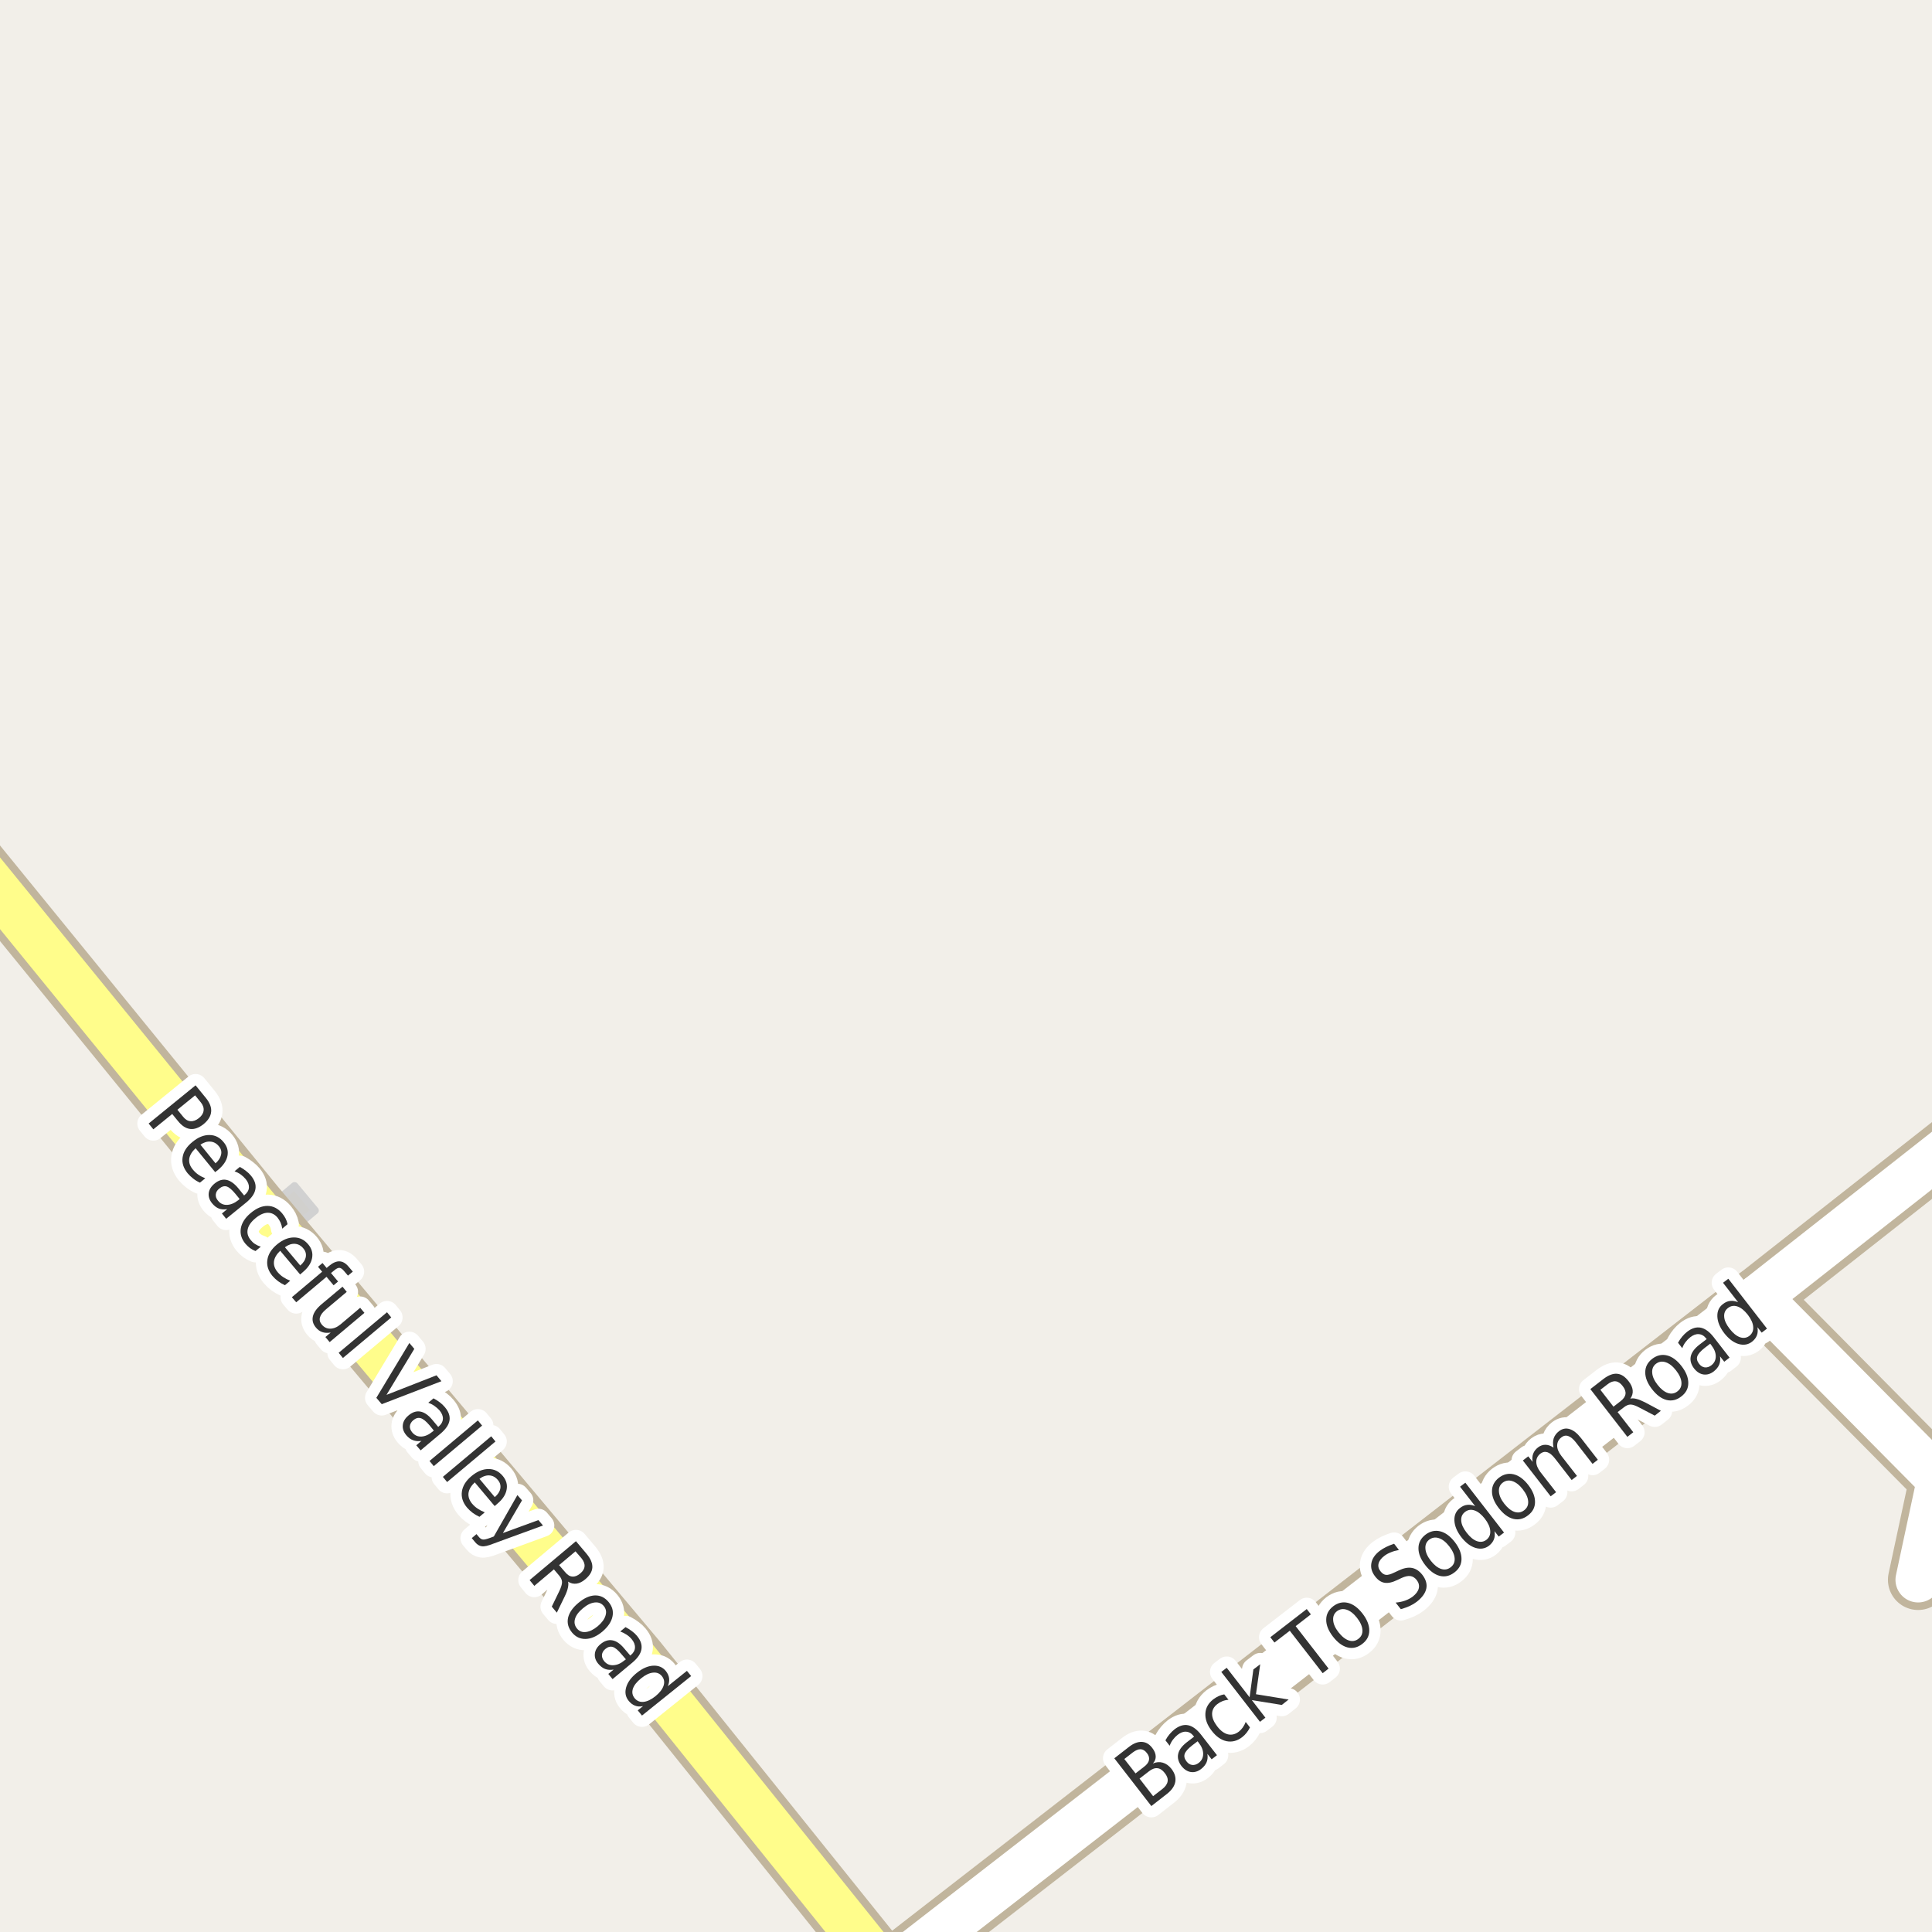 <?xml version="1.0" encoding="UTF-8"?>
<svg xmlns="http://www.w3.org/2000/svg" xmlns:xlink="http://www.w3.org/1999/xlink" width="256pt" height="256pt" viewBox="0 0 256 256" version="1.1">
<g id="surface2">
<rect x="0" y="0" width="256" height="256" style="fill:rgb(94.902%,93.725%,91.373%);fill-opacity:1;stroke:none;"/>
<path style=" stroke:none;fill-rule:evenodd;fill:rgb(81.961%,81.569%,80.392%);fill-opacity:1;" d="M 35.773 159.863 L 38.488 163.125 L 41.746 160.398 L 39.027 157.133 Z M 35.773 159.863 "/>
<path style="fill:none;stroke-width:1;stroke-linecap:round;stroke-linejoin:round;stroke:rgb(81.961%,81.961%,81.961%);stroke-opacity:1;stroke-miterlimit:10;" d="M 35.773 159.863 L 38.488 163.125 L 41.746 160.398 L 39.027 157.133 L 35.773 159.863 "/>
<path style=" stroke:none;fill-rule:evenodd;fill:rgb(60%,70.196%,80%);fill-opacity:1;" d="M -4 -4 L 259 -4 L 259 259 L 259 -4 Z M -4 -4 "/>
<path style="fill:none;stroke-width:1;stroke-linecap:round;stroke-linejoin:round;stroke:rgb(70.196%,77.647%,83.137%);stroke-opacity:1;stroke-miterlimit:10;" d="M -4 -4 L 259 -4 L 259 259 L 259 -4 L -4 -4 "/>
<path style="fill:none;stroke-width:8;stroke-linecap:round;stroke-linejoin:round;stroke:rgb(75.686%,70.98%,61.569%);stroke-opacity:1;stroke-miterlimit:10;" d="M 233.004 171.855 L 257.004 196.074 L 254.16 209.332 "/>
<path style="fill:none;stroke-width:8;stroke-linecap:round;stroke-linejoin:round;stroke:rgb(75.686%,70.98%,61.569%);stroke-opacity:1;stroke-miterlimit:10;" d="M 117.559 261.398 L 233.004 171.855 L 264 147.48 "/>
<path style="fill:none;stroke-width:8;stroke-linecap:round;stroke-linejoin:round;stroke:rgb(75.686%,70.98%,61.569%);stroke-opacity:1;stroke-miterlimit:10;" d="M 119.68 264 L 117.559 261.398 L 84.355 220.047 L 33.707 159.746 L -9 107.312 "/>
<path style="fill:none;stroke-width:6;stroke-linecap:round;stroke-linejoin:round;stroke:rgb(100%,100%,100%);stroke-opacity:1;stroke-miterlimit:10;" d="M 233.004 171.855 L 257.004 196.074 L 254.16 209.332 "/>
<path style="fill:none;stroke-width:6;stroke-linecap:round;stroke-linejoin:round;stroke:rgb(100%,100%,100%);stroke-opacity:1;stroke-miterlimit:10;" d="M 117.559 261.398 L 233.004 171.855 L 264 147.48 "/>
<path style="fill:none;stroke-width:6;stroke-linecap:round;stroke-linejoin:round;stroke:rgb(100%,99.216%,54.51%);stroke-opacity:1;stroke-miterlimit:10;" d="M 119.68 264 L 117.559 261.398 L 84.355 220.047 L 33.707 159.746 L -9 107.312 "/>
<path style="fill:none;stroke-width:3;stroke-linecap:round;stroke-linejoin:round;stroke:rgb(100%,100%,100%);stroke-opacity:1;stroke-miterlimit:10;" d="M 25.852 145.141 L 23.508 147.047 L 24.273 147.984 C 24.562 148.348 24.887 148.539 25.242 148.562 C 25.605 148.594 25.977 148.457 26.352 148.156 C 26.727 147.855 26.934 147.527 26.977 147.172 C 27.027 146.809 26.906 146.445 26.617 146.078 Z M 25.914 143.812 L 27.305 145.516 C 27.812 146.152 28.039 146.758 27.977 147.328 C 27.922 147.902 27.594 148.438 26.992 148.938 C 26.375 149.438 25.781 149.656 25.211 149.594 C 24.637 149.531 24.094 149.18 23.586 148.547 L 22.82 147.609 L 20.32 149.641 L 19.695 148.875 Z M 28.887 155.02 L 28.512 155.316 L 25.918 152.145 C 25.426 152.605 25.145 153.07 25.074 153.551 C 25.012 154.039 25.168 154.508 25.543 154.957 C 25.762 155.227 26.004 155.457 26.277 155.645 C 26.547 155.832 26.855 155.992 27.199 156.129 L 26.496 156.707 C 26.16 156.559 25.859 156.379 25.59 156.16 C 25.316 155.949 25.074 155.715 24.855 155.457 C 24.301 154.777 24.082 154.07 24.199 153.332 C 24.312 152.594 24.746 151.922 25.496 151.316 C 26.246 150.691 26.996 150.387 27.746 150.395 C 28.496 150.395 29.125 150.715 29.637 151.348 C 30.105 151.91 30.27 152.52 30.137 153.176 C 30 153.832 29.582 154.445 28.887 155.02 Z M 28.559 154.145 C 28.965 153.789 29.207 153.41 29.293 153.004 C 29.387 152.598 29.293 152.23 29.012 151.895 C 28.699 151.512 28.324 151.301 27.887 151.27 C 27.457 151.23 27.016 151.363 26.559 151.676 Z M 31.188 158.184 C 30.727 157.629 30.344 157.309 30.031 157.215 C 29.719 157.121 29.391 157.215 29.047 157.496 C 28.773 157.715 28.625 157.969 28.594 158.262 C 28.562 158.551 28.66 158.832 28.891 159.105 C 29.203 159.488 29.602 159.672 30.094 159.652 C 30.582 159.629 31.078 159.422 31.578 159.027 L 31.75 158.871 Z M 32.641 159.324 L 29.969 161.496 L 29.406 160.793 L 30.109 160.215 C 29.691 160.285 29.32 160.262 29 160.137 C 28.676 160.012 28.375 159.777 28.094 159.434 C 27.75 159.004 27.602 158.559 27.656 158.09 C 27.719 157.621 27.977 157.199 28.438 156.824 C 28.957 156.398 29.477 156.238 30 156.34 C 30.52 156.445 31.039 156.809 31.562 157.434 L 32.344 158.402 L 32.422 158.34 C 32.773 158.047 32.961 157.719 32.984 157.355 C 33.004 156.992 32.863 156.621 32.562 156.246 C 32.363 156.008 32.141 155.801 31.891 155.621 C 31.641 155.445 31.367 155.305 31.078 155.199 L 31.781 154.621 C 32.094 154.789 32.367 154.973 32.609 155.168 C 32.859 155.355 33.07 155.559 33.25 155.777 C 33.75 156.383 33.945 156.977 33.844 157.559 C 33.75 158.152 33.348 158.738 32.641 159.324 Z M 38.102 162.211 L 37.398 162.805 C 37.355 162.5 37.281 162.234 37.18 162.008 C 37.074 161.77 36.938 161.547 36.773 161.336 C 36.398 160.891 35.949 160.676 35.43 160.695 C 34.918 160.719 34.383 160.969 33.82 161.445 C 33.258 161.914 32.922 162.398 32.82 162.898 C 32.715 163.398 32.852 163.871 33.227 164.32 C 33.391 164.527 33.578 164.699 33.789 164.836 C 34.008 164.98 34.262 165.102 34.555 165.195 L 33.852 165.773 C 33.59 165.668 33.344 165.531 33.117 165.367 C 32.898 165.199 32.695 165.008 32.508 164.789 C 31.984 164.152 31.789 163.469 31.914 162.742 C 32.047 162.016 32.484 161.344 33.227 160.727 C 33.977 160.094 34.719 159.781 35.461 159.789 C 36.199 159.801 36.84 160.129 37.383 160.773 C 37.559 160.984 37.711 161.207 37.836 161.445 C 37.961 161.688 38.047 161.941 38.102 162.211 Z M 40.129 168.562 L 39.77 168.875 L 37.129 165.734 C 36.637 166.203 36.363 166.676 36.301 167.156 C 36.246 167.645 36.41 168.113 36.785 168.562 C 37.004 168.82 37.246 169.039 37.52 169.219 C 37.801 169.406 38.113 169.566 38.457 169.703 L 37.754 170.297 C 37.43 170.148 37.129 169.973 36.848 169.766 C 36.566 169.555 36.316 169.32 36.098 169.062 C 35.543 168.395 35.32 167.691 35.426 166.953 C 35.527 166.215 35.949 165.531 36.691 164.906 C 37.441 164.281 38.191 163.969 38.941 163.969 C 39.691 163.961 40.324 164.266 40.848 164.891 C 41.316 165.453 41.48 166.062 41.348 166.719 C 41.223 167.375 40.816 167.988 40.129 168.562 Z M 39.785 167.688 C 40.199 167.332 40.445 166.953 40.52 166.547 C 40.59 166.141 40.488 165.773 40.207 165.438 C 39.895 165.055 39.52 164.844 39.082 164.812 C 38.645 164.781 38.199 164.934 37.754 165.266 Z M 46.75 168.496 L 46.109 169.027 L 45.562 168.387 C 45.352 168.137 45.156 168.008 44.969 167.996 C 44.781 167.988 44.547 168.105 44.266 168.355 L 43.859 168.684 L 44.797 169.809 L 44.203 170.309 L 43.266 169.184 L 39.25 172.559 L 38.672 171.887 L 42.688 168.512 L 42.141 167.855 L 42.734 167.355 L 43.281 168.012 L 43.594 167.746 C 44.102 167.32 44.566 167.117 44.984 167.137 C 45.41 167.148 45.816 167.387 46.203 167.855 Z M 42.586 172.836 L 45.383 170.492 L 45.945 171.18 L 43.18 173.508 C 42.75 173.871 42.492 174.219 42.398 174.555 C 42.305 174.887 42.383 175.203 42.633 175.508 C 42.945 175.883 43.32 176.062 43.758 176.055 C 44.203 176.055 44.656 175.867 45.117 175.492 L 47.727 173.289 L 48.289 173.961 L 43.68 177.836 L 43.117 177.164 L 43.82 176.57 C 43.391 176.641 43.016 176.621 42.695 176.508 C 42.383 176.402 42.105 176.203 41.867 175.914 C 41.469 175.445 41.336 174.945 41.461 174.414 C 41.586 173.891 41.961 173.367 42.586 172.836 Z M 46.93 172.133 Z M 51.281 173.879 L 51.844 174.566 L 45.438 179.941 L 44.875 179.254 Z M 49.867 185.219 L 54.242 177.953 L 54.898 178.734 L 51.211 184.828 L 57.836 182.234 L 58.492 183.016 L 50.586 186.062 Z M 56.922 188.867 C 56.453 188.312 56.055 188 55.734 187.914 C 55.41 187.82 55.082 187.914 54.75 188.195 C 54.488 188.422 54.344 188.68 54.312 188.961 C 54.289 189.25 54.395 189.531 54.625 189.805 C 54.945 190.188 55.348 190.371 55.828 190.352 C 56.316 190.328 56.805 190.117 57.297 189.711 L 57.484 189.555 Z M 58.359 189.977 L 55.734 192.18 L 55.156 191.508 L 55.844 190.93 C 55.438 190.992 55.066 190.961 54.734 190.836 C 54.41 190.719 54.109 190.496 53.828 190.164 C 53.473 189.734 53.32 189.289 53.375 188.82 C 53.426 188.352 53.676 187.93 54.125 187.555 C 54.645 187.117 55.164 186.945 55.688 187.039 C 56.219 187.133 56.742 187.492 57.266 188.117 L 58.062 189.07 L 58.141 189.008 C 58.484 188.715 58.664 188.387 58.688 188.023 C 58.707 187.648 58.562 187.273 58.25 186.898 C 58.051 186.672 57.82 186.469 57.562 186.289 C 57.312 186.113 57.039 185.973 56.75 185.867 L 57.438 185.289 C 57.758 185.457 58.039 185.633 58.281 185.82 C 58.531 186.008 58.75 186.219 58.938 186.445 C 59.445 187.039 59.656 187.629 59.562 188.211 C 59.469 188.793 59.066 189.383 58.359 189.977 Z M 63.32 188.211 L 63.883 188.898 L 57.477 194.273 L 56.914 193.586 Z M 65.09 190.316 L 65.652 191.004 L 59.246 196.379 L 58.684 195.691 Z M 65.906 199.25 L 65.547 199.562 L 62.906 196.422 C 62.414 196.891 62.141 197.363 62.078 197.844 C 62.023 198.332 62.188 198.801 62.562 199.25 C 62.781 199.508 63.023 199.727 63.297 199.906 C 63.578 200.094 63.891 200.254 64.234 200.391 L 63.531 200.984 C 63.207 200.836 62.906 200.66 62.625 200.453 C 62.344 200.242 62.094 200.008 61.875 199.75 C 61.32 199.082 61.098 198.379 61.203 197.641 C 61.305 196.902 61.727 196.219 62.469 195.594 C 63.219 194.969 63.969 194.656 64.719 194.656 C 65.469 194.648 66.102 194.953 66.625 195.578 C 67.094 196.141 67.258 196.75 67.125 197.406 C 67 198.062 66.594 198.676 65.906 199.25 Z M 65.562 198.375 C 65.977 198.02 66.223 197.641 66.297 197.234 C 66.367 196.828 66.266 196.461 65.984 196.125 C 65.672 195.742 65.297 195.531 64.859 195.5 C 64.422 195.469 63.977 195.621 63.531 195.953 Z M 65.371 204.543 C 64.672 204.824 64.16 204.938 63.84 204.887 C 63.52 204.844 63.23 204.672 62.98 204.371 L 62.512 203.809 L 63.137 203.277 L 63.48 203.684 C 63.637 203.871 63.809 203.973 63.996 203.996 C 64.184 204.016 64.512 203.938 64.98 203.762 L 65.434 203.59 L 68.559 198.105 L 69.168 198.809 L 66.637 203.137 L 71.34 201.418 L 71.949 202.137 Z M 75.27 209.574 C 75.332 209.781 75.324 210.047 75.254 210.371 C 75.191 210.691 75.051 211.078 74.832 211.527 L 73.785 213.684 L 73.113 212.887 L 74.098 210.855 C 74.355 210.324 74.48 209.91 74.473 209.621 C 74.461 209.34 74.332 209.051 74.082 208.762 L 73.395 207.949 L 70.801 210.137 L 70.176 209.371 L 76.316 204.215 L 77.738 205.902 C 78.27 206.551 78.52 207.148 78.488 207.699 C 78.457 208.254 78.137 208.777 77.535 209.277 C 77.16 209.598 76.773 209.785 76.379 209.84 C 75.992 209.891 75.621 209.801 75.27 209.574 Z M 76.254 205.559 L 74.082 207.387 L 74.879 208.309 C 75.18 208.684 75.496 208.879 75.832 208.902 C 76.176 208.934 76.523 208.797 76.879 208.496 C 77.242 208.195 77.434 207.879 77.457 207.543 C 77.488 207.211 77.352 206.855 77.051 206.48 Z M 80.004 212.809 C 79.691 212.434 79.285 212.277 78.785 212.34 C 78.293 212.395 77.773 212.652 77.223 213.121 C 76.668 213.582 76.324 214.043 76.191 214.512 C 76.055 214.988 76.145 215.418 76.457 215.793 C 76.758 216.156 77.152 216.309 77.645 216.246 C 78.133 216.191 78.652 215.938 79.207 215.48 C 79.758 215.012 80.102 214.535 80.238 214.059 C 80.383 213.59 80.305 213.176 80.004 212.809 Z M 80.645 212.277 C 81.133 212.863 81.305 213.496 81.16 214.184 C 81.023 214.879 80.574 215.551 79.816 216.199 C 79.066 216.824 78.332 217.145 77.613 217.168 C 76.895 217.188 76.289 216.906 75.801 216.324 C 75.301 215.719 75.121 215.066 75.27 214.371 C 75.426 213.684 75.879 213.027 76.629 212.402 C 77.387 211.758 78.121 211.426 78.832 211.402 C 79.539 211.383 80.145 211.676 80.645 212.277 Z M 82.355 219.195 C 81.895 218.641 81.504 218.32 81.184 218.227 C 80.859 218.133 80.531 218.227 80.199 218.508 C 79.938 218.727 79.793 218.98 79.762 219.273 C 79.738 219.562 79.84 219.844 80.059 220.117 C 80.379 220.5 80.785 220.68 81.277 220.648 C 81.777 220.625 82.266 220.414 82.746 220.008 L 82.934 219.867 Z M 83.809 220.289 L 81.168 222.492 L 80.605 221.805 L 81.309 221.227 C 80.891 221.297 80.516 221.273 80.184 221.148 C 79.859 221.023 79.559 220.793 79.277 220.461 C 78.922 220.043 78.77 219.594 78.824 219.117 C 78.875 218.648 79.125 218.227 79.574 217.852 C 80.094 217.426 80.613 217.258 81.137 217.352 C 81.656 217.438 82.176 217.789 82.699 218.414 L 83.512 219.367 L 83.59 219.305 C 83.941 219.012 84.125 218.684 84.137 218.32 C 84.156 217.945 84.012 217.57 83.699 217.195 C 83.512 216.969 83.285 216.77 83.027 216.602 C 82.766 216.426 82.484 216.285 82.184 216.18 L 82.887 215.602 C 83.207 215.77 83.488 215.945 83.73 216.133 C 83.98 216.312 84.199 216.516 84.387 216.742 C 84.887 217.336 85.09 217.93 84.996 218.523 C 84.902 219.117 84.504 219.703 83.809 220.289 Z M 88.488 223.43 L 91.02 221.398 L 91.582 222.086 L 85.066 227.32 L 84.504 226.633 L 85.207 226.07 C 84.809 226.152 84.457 226.133 84.145 226.008 C 83.832 225.891 83.551 225.68 83.301 225.367 C 82.883 224.855 82.773 224.258 82.973 223.57 C 83.168 222.895 83.637 222.258 84.379 221.664 C 85.117 221.07 85.836 220.754 86.535 220.711 C 87.242 220.672 87.805 220.906 88.223 221.414 C 88.473 221.727 88.617 222.051 88.66 222.383 C 88.699 222.719 88.645 223.066 88.488 223.43 Z M 84.957 222.383 C 84.383 222.844 84.02 223.297 83.863 223.758 C 83.715 224.227 83.789 224.641 84.082 225.008 C 84.383 225.383 84.773 225.547 85.254 225.508 C 85.742 225.465 86.273 225.215 86.848 224.758 C 87.41 224.297 87.77 223.836 87.926 223.367 C 88.082 222.898 88.008 222.477 87.707 222.102 C 87.414 221.738 87.023 221.582 86.535 221.633 C 86.043 221.676 85.52 221.926 84.957 222.383 Z M 84.957 222.383 "/>
<path style=" stroke:none;fill-rule:evenodd;fill:rgb(20%,20%,20%);fill-opacity:1;" d="M 25.852 145.141 L 23.508 147.047 L 24.273 147.984 C 24.562 148.348 24.887 148.539 25.242 148.562 C 25.605 148.594 25.977 148.457 26.352 148.156 C 26.727 147.855 26.934 147.527 26.977 147.172 C 27.027 146.809 26.906 146.445 26.617 146.078 Z M 25.914 143.812 L 27.305 145.516 C 27.812 146.152 28.039 146.758 27.977 147.328 C 27.922 147.902 27.594 148.438 26.992 148.938 C 26.375 149.438 25.781 149.656 25.211 149.594 C 24.637 149.531 24.094 149.18 23.586 148.547 L 22.82 147.609 L 20.32 149.641 L 19.695 148.875 Z M 28.887 155.02 L 28.512 155.316 L 25.918 152.145 C 25.426 152.605 25.145 153.07 25.074 153.551 C 25.012 154.039 25.168 154.508 25.543 154.957 C 25.762 155.227 26.004 155.457 26.277 155.645 C 26.547 155.832 26.855 155.992 27.199 156.129 L 26.496 156.707 C 26.16 156.559 25.859 156.379 25.59 156.16 C 25.316 155.949 25.074 155.715 24.855 155.457 C 24.301 154.777 24.082 154.07 24.199 153.332 C 24.312 152.594 24.746 151.922 25.496 151.316 C 26.246 150.691 26.996 150.387 27.746 150.395 C 28.496 150.395 29.125 150.715 29.637 151.348 C 30.105 151.91 30.27 152.52 30.137 153.176 C 30 153.832 29.582 154.445 28.887 155.02 Z M 28.559 154.145 C 28.965 153.789 29.207 153.41 29.293 153.004 C 29.387 152.598 29.293 152.23 29.012 151.895 C 28.699 151.512 28.324 151.301 27.887 151.27 C 27.457 151.23 27.016 151.363 26.559 151.676 Z M 31.188 158.184 C 30.727 157.629 30.344 157.309 30.031 157.215 C 29.719 157.121 29.391 157.215 29.047 157.496 C 28.773 157.715 28.625 157.969 28.594 158.262 C 28.562 158.551 28.66 158.832 28.891 159.105 C 29.203 159.488 29.602 159.672 30.094 159.652 C 30.582 159.629 31.078 159.422 31.578 159.027 L 31.75 158.871 Z M 32.641 159.324 L 29.969 161.496 L 29.406 160.793 L 30.109 160.215 C 29.691 160.285 29.32 160.262 29 160.137 C 28.676 160.012 28.375 159.777 28.094 159.434 C 27.75 159.004 27.602 158.559 27.656 158.09 C 27.719 157.621 27.977 157.199 28.438 156.824 C 28.957 156.398 29.477 156.238 30 156.34 C 30.52 156.445 31.039 156.809 31.562 157.434 L 32.344 158.402 L 32.422 158.34 C 32.773 158.047 32.961 157.719 32.984 157.355 C 33.004 156.992 32.863 156.621 32.562 156.246 C 32.363 156.008 32.141 155.801 31.891 155.621 C 31.641 155.445 31.367 155.305 31.078 155.199 L 31.781 154.621 C 32.094 154.789 32.367 154.973 32.609 155.168 C 32.859 155.355 33.07 155.559 33.25 155.777 C 33.75 156.383 33.945 156.977 33.844 157.559 C 33.75 158.152 33.348 158.738 32.641 159.324 Z M 38.102 162.211 L 37.398 162.805 C 37.355 162.5 37.281 162.234 37.18 162.008 C 37.074 161.77 36.938 161.547 36.773 161.336 C 36.398 160.891 35.949 160.676 35.43 160.695 C 34.918 160.719 34.383 160.969 33.82 161.445 C 33.258 161.914 32.922 162.398 32.82 162.898 C 32.715 163.398 32.852 163.871 33.227 164.32 C 33.391 164.527 33.578 164.699 33.789 164.836 C 34.008 164.98 34.262 165.102 34.555 165.195 L 33.852 165.773 C 33.59 165.668 33.344 165.531 33.117 165.367 C 32.898 165.199 32.695 165.008 32.508 164.789 C 31.984 164.152 31.789 163.469 31.914 162.742 C 32.047 162.016 32.484 161.344 33.227 160.727 C 33.977 160.094 34.719 159.781 35.461 159.789 C 36.199 159.801 36.84 160.129 37.383 160.773 C 37.559 160.984 37.711 161.207 37.836 161.445 C 37.961 161.688 38.047 161.941 38.102 162.211 Z M 40.129 168.562 L 39.77 168.875 L 37.129 165.734 C 36.637 166.203 36.363 166.676 36.301 167.156 C 36.246 167.645 36.41 168.113 36.785 168.562 C 37.004 168.82 37.246 169.039 37.52 169.219 C 37.801 169.406 38.113 169.566 38.457 169.703 L 37.754 170.297 C 37.43 170.148 37.129 169.973 36.848 169.766 C 36.566 169.555 36.316 169.32 36.098 169.062 C 35.543 168.395 35.32 167.691 35.426 166.953 C 35.527 166.215 35.949 165.531 36.691 164.906 C 37.441 164.281 38.191 163.969 38.941 163.969 C 39.691 163.961 40.324 164.266 40.848 164.891 C 41.316 165.453 41.48 166.062 41.348 166.719 C 41.223 167.375 40.816 167.988 40.129 168.562 Z M 39.785 167.688 C 40.199 167.332 40.445 166.953 40.52 166.547 C 40.59 166.141 40.488 165.773 40.207 165.438 C 39.895 165.055 39.52 164.844 39.082 164.812 C 38.645 164.781 38.199 164.934 37.754 165.266 Z M 46.75 168.496 L 46.109 169.027 L 45.562 168.387 C 45.352 168.137 45.156 168.008 44.969 167.996 C 44.781 167.988 44.547 168.105 44.266 168.355 L 43.859 168.684 L 44.797 169.809 L 44.203 170.309 L 43.266 169.184 L 39.25 172.559 L 38.672 171.887 L 42.688 168.512 L 42.141 167.855 L 42.734 167.355 L 43.281 168.012 L 43.594 167.746 C 44.102 167.32 44.566 167.117 44.984 167.137 C 45.41 167.148 45.816 167.387 46.203 167.855 Z M 42.586 172.836 L 45.383 170.492 L 45.945 171.18 L 43.18 173.508 C 42.75 173.871 42.492 174.219 42.398 174.555 C 42.305 174.887 42.383 175.203 42.633 175.508 C 42.945 175.883 43.32 176.062 43.758 176.055 C 44.203 176.055 44.656 175.867 45.117 175.492 L 47.727 173.289 L 48.289 173.961 L 43.68 177.836 L 43.117 177.164 L 43.82 176.57 C 43.391 176.641 43.016 176.621 42.695 176.508 C 42.383 176.402 42.105 176.203 41.867 175.914 C 41.469 175.445 41.336 174.945 41.461 174.414 C 41.586 173.891 41.961 173.367 42.586 172.836 Z M 46.93 172.133 Z M 51.281 173.879 L 51.844 174.566 L 45.438 179.941 L 44.875 179.254 Z M 49.867 185.219 L 54.242 177.953 L 54.898 178.734 L 51.211 184.828 L 57.836 182.234 L 58.492 183.016 L 50.586 186.062 Z M 56.922 188.867 C 56.453 188.312 56.055 188 55.734 187.914 C 55.41 187.82 55.082 187.914 54.75 188.195 C 54.488 188.422 54.344 188.68 54.312 188.961 C 54.289 189.25 54.395 189.531 54.625 189.805 C 54.945 190.188 55.348 190.371 55.828 190.352 C 56.316 190.328 56.805 190.117 57.297 189.711 L 57.484 189.555 Z M 58.359 189.977 L 55.734 192.18 L 55.156 191.508 L 55.844 190.93 C 55.438 190.992 55.066 190.961 54.734 190.836 C 54.41 190.719 54.109 190.496 53.828 190.164 C 53.473 189.734 53.32 189.289 53.375 188.82 C 53.426 188.352 53.676 187.93 54.125 187.555 C 54.645 187.117 55.164 186.945 55.688 187.039 C 56.219 187.133 56.742 187.492 57.266 188.117 L 58.062 189.07 L 58.141 189.008 C 58.484 188.715 58.664 188.387 58.688 188.023 C 58.707 187.648 58.562 187.273 58.25 186.898 C 58.051 186.672 57.82 186.469 57.562 186.289 C 57.312 186.113 57.039 185.973 56.75 185.867 L 57.438 185.289 C 57.758 185.457 58.039 185.633 58.281 185.82 C 58.531 186.008 58.75 186.219 58.938 186.445 C 59.445 187.039 59.656 187.629 59.562 188.211 C 59.469 188.793 59.066 189.383 58.359 189.977 Z M 63.32 188.211 L 63.883 188.898 L 57.477 194.273 L 56.914 193.586 Z M 65.09 190.316 L 65.652 191.004 L 59.246 196.379 L 58.684 195.691 Z M 65.906 199.25 L 65.547 199.562 L 62.906 196.422 C 62.414 196.891 62.141 197.363 62.078 197.844 C 62.023 198.332 62.188 198.801 62.562 199.25 C 62.781 199.508 63.023 199.727 63.297 199.906 C 63.578 200.094 63.891 200.254 64.234 200.391 L 63.531 200.984 C 63.207 200.836 62.906 200.66 62.625 200.453 C 62.344 200.242 62.094 200.008 61.875 199.75 C 61.32 199.082 61.098 198.379 61.203 197.641 C 61.305 196.902 61.727 196.219 62.469 195.594 C 63.219 194.969 63.969 194.656 64.719 194.656 C 65.469 194.648 66.102 194.953 66.625 195.578 C 67.094 196.141 67.258 196.75 67.125 197.406 C 67 198.062 66.594 198.676 65.906 199.25 Z M 65.562 198.375 C 65.977 198.02 66.223 197.641 66.297 197.234 C 66.367 196.828 66.266 196.461 65.984 196.125 C 65.672 195.742 65.297 195.531 64.859 195.5 C 64.422 195.469 63.977 195.621 63.531 195.953 Z M 65.371 204.543 C 64.672 204.824 64.16 204.938 63.84 204.887 C 63.52 204.844 63.23 204.672 62.98 204.371 L 62.512 203.809 L 63.137 203.277 L 63.48 203.684 C 63.637 203.871 63.809 203.973 63.996 203.996 C 64.184 204.016 64.512 203.938 64.98 203.762 L 65.434 203.59 L 68.559 198.105 L 69.168 198.809 L 66.637 203.137 L 71.34 201.418 L 71.949 202.137 Z M 75.27 209.574 C 75.332 209.781 75.324 210.047 75.254 210.371 C 75.191 210.691 75.051 211.078 74.832 211.527 L 73.785 213.684 L 73.113 212.887 L 74.098 210.855 C 74.355 210.324 74.48 209.91 74.473 209.621 C 74.461 209.34 74.332 209.051 74.082 208.762 L 73.395 207.949 L 70.801 210.137 L 70.176 209.371 L 76.316 204.215 L 77.738 205.902 C 78.27 206.551 78.52 207.148 78.488 207.699 C 78.457 208.254 78.137 208.777 77.535 209.277 C 77.16 209.598 76.773 209.785 76.379 209.84 C 75.992 209.891 75.621 209.801 75.27 209.574 Z M 76.254 205.559 L 74.082 207.387 L 74.879 208.309 C 75.18 208.684 75.496 208.879 75.832 208.902 C 76.176 208.934 76.523 208.797 76.879 208.496 C 77.242 208.195 77.434 207.879 77.457 207.543 C 77.488 207.211 77.352 206.855 77.051 206.48 Z M 80.004 212.809 C 79.691 212.434 79.285 212.277 78.785 212.34 C 78.293 212.395 77.773 212.652 77.223 213.121 C 76.668 213.582 76.324 214.043 76.191 214.512 C 76.055 214.988 76.145 215.418 76.457 215.793 C 76.758 216.156 77.152 216.309 77.645 216.246 C 78.133 216.191 78.652 215.938 79.207 215.48 C 79.758 215.012 80.102 214.535 80.238 214.059 C 80.383 213.59 80.305 213.176 80.004 212.809 Z M 80.645 212.277 C 81.133 212.863 81.305 213.496 81.16 214.184 C 81.023 214.879 80.574 215.551 79.816 216.199 C 79.066 216.824 78.332 217.145 77.613 217.168 C 76.895 217.188 76.289 216.906 75.801 216.324 C 75.301 215.719 75.121 215.066 75.27 214.371 C 75.426 213.684 75.879 213.027 76.629 212.402 C 77.387 211.758 78.121 211.426 78.832 211.402 C 79.539 211.383 80.145 211.676 80.645 212.277 Z M 82.355 219.195 C 81.895 218.641 81.504 218.32 81.184 218.227 C 80.859 218.133 80.531 218.227 80.199 218.508 C 79.938 218.727 79.793 218.98 79.762 219.273 C 79.738 219.562 79.84 219.844 80.059 220.117 C 80.379 220.5 80.785 220.68 81.277 220.648 C 81.777 220.625 82.266 220.414 82.746 220.008 L 82.934 219.867 Z M 83.809 220.289 L 81.168 222.492 L 80.605 221.805 L 81.309 221.227 C 80.891 221.297 80.516 221.273 80.184 221.148 C 79.859 221.023 79.559 220.793 79.277 220.461 C 78.922 220.043 78.77 219.594 78.824 219.117 C 78.875 218.648 79.125 218.227 79.574 217.852 C 80.094 217.426 80.613 217.258 81.137 217.352 C 81.656 217.438 82.176 217.789 82.699 218.414 L 83.512 219.367 L 83.59 219.305 C 83.941 219.012 84.125 218.684 84.137 218.32 C 84.156 217.945 84.012 217.57 83.699 217.195 C 83.512 216.969 83.285 216.77 83.027 216.602 C 82.766 216.426 82.484 216.285 82.184 216.18 L 82.887 215.602 C 83.207 215.77 83.488 215.945 83.73 216.133 C 83.98 216.312 84.199 216.516 84.387 216.742 C 84.887 217.336 85.09 217.93 84.996 218.523 C 84.902 219.117 84.504 219.703 83.809 220.289 Z M 88.488 223.43 L 91.02 221.398 L 91.582 222.086 L 85.066 227.32 L 84.504 226.633 L 85.207 226.07 C 84.809 226.152 84.457 226.133 84.145 226.008 C 83.832 225.891 83.551 225.68 83.301 225.367 C 82.883 224.855 82.773 224.258 82.973 223.57 C 83.168 222.895 83.637 222.258 84.379 221.664 C 85.117 221.07 85.836 220.754 86.535 220.711 C 87.242 220.672 87.805 220.906 88.223 221.414 C 88.473 221.727 88.617 222.051 88.66 222.383 C 88.699 222.719 88.645 223.066 88.488 223.43 Z M 84.957 222.383 C 84.383 222.844 84.02 223.297 83.863 223.758 C 83.715 224.227 83.789 224.641 84.082 225.008 C 84.383 225.383 84.773 225.547 85.254 225.508 C 85.742 225.465 86.273 225.215 86.848 224.758 C 87.41 224.297 87.77 223.836 87.926 223.367 C 88.082 222.898 88.008 222.477 87.707 222.102 C 87.414 221.738 87.023 221.582 86.535 221.633 C 86.043 221.676 85.52 221.926 84.957 222.383 Z M 84.957 222.383 "/>
<path style="fill:none;stroke-width:3;stroke-linecap:round;stroke-linejoin:round;stroke:rgb(100%,100%,100%);stroke-opacity:1;stroke-miterlimit:10;" d="M 150.996 235.672 L 152.793 238 L 154.027 237.047 C 154.434 236.727 154.66 236.391 154.715 236.047 C 154.777 235.703 154.652 235.336 154.34 234.938 C 154.035 234.543 153.707 234.328 153.355 234.297 C 153.012 234.258 152.637 234.398 152.23 234.719 Z M 148.98 233.078 L 150.465 234.984 L 151.59 234.109 C 151.973 233.82 152.191 233.523 152.246 233.219 C 152.309 232.906 152.215 232.594 151.965 232.281 C 151.715 231.961 151.441 231.793 151.137 231.781 C 150.836 231.773 150.492 231.914 150.105 232.203 Z M 147.652 232.984 L 149.621 231.453 C 150.215 230.996 150.777 230.781 151.309 230.812 C 151.828 230.836 152.281 231.094 152.668 231.594 C 152.969 231.98 153.125 232.352 153.137 232.703 C 153.156 233.059 153.031 233.383 152.762 233.672 C 153.207 233.477 153.645 233.438 154.074 233.562 C 154.512 233.688 154.895 233.965 155.23 234.391 C 155.668 234.965 155.832 235.539 155.73 236.109 C 155.625 236.684 155.25 237.219 154.605 237.719 L 152.559 239.312 Z M 157.973 231.273 C 157.41 231.711 157.078 232.094 156.973 232.414 C 156.871 232.727 156.953 233.055 157.223 233.398 C 157.43 233.672 157.68 233.828 157.973 233.867 C 158.273 233.898 158.566 233.805 158.848 233.586 C 159.23 233.285 159.426 232.891 159.426 232.398 C 159.426 231.91 159.227 231.414 158.832 230.914 L 158.691 230.727 Z M 159.145 229.852 L 161.254 232.57 L 160.551 233.117 L 159.988 232.398 C 160.051 232.816 160.012 233.188 159.879 233.508 C 159.742 233.832 159.504 234.129 159.16 234.398 C 158.723 234.734 158.27 234.867 157.801 234.805 C 157.332 234.734 156.918 234.469 156.551 234.008 C 156.145 233.469 156 232.938 156.113 232.414 C 156.219 231.895 156.59 231.383 157.223 230.883 L 158.223 230.117 L 158.16 230.039 C 157.879 229.676 157.551 229.484 157.176 229.461 C 156.812 229.43 156.438 229.566 156.051 229.867 C 155.812 230.055 155.605 230.27 155.426 230.508 C 155.238 230.75 155.094 231.02 154.988 231.32 L 154.426 230.602 C 154.594 230.289 154.781 230.016 154.988 229.773 C 155.188 229.535 155.402 229.328 155.629 229.148 C 156.246 228.672 156.844 228.488 157.426 228.602 C 158.008 228.719 158.582 229.133 159.145 229.852 Z M 162.219 224.512 L 162.781 225.23 C 162.488 225.254 162.219 225.316 161.969 225.418 C 161.73 225.512 161.512 225.637 161.312 225.793 C 160.844 226.148 160.609 226.586 160.609 227.105 C 160.609 227.617 160.836 228.164 161.281 228.746 C 161.73 229.332 162.203 229.684 162.703 229.809 C 163.203 229.926 163.688 229.805 164.156 229.449 C 164.352 229.293 164.523 229.113 164.672 228.902 C 164.828 228.684 164.957 228.441 165.062 228.168 L 165.625 228.887 C 165.508 229.137 165.363 229.371 165.188 229.59 C 165.02 229.809 164.82 230.008 164.594 230.184 C 163.938 230.684 163.242 230.863 162.516 230.715 C 161.797 230.559 161.141 230.098 160.547 229.324 C 159.953 228.555 159.68 227.801 159.719 227.059 C 159.75 226.32 160.102 225.691 160.766 225.168 C 160.984 225.004 161.219 224.863 161.469 224.746 C 161.711 224.633 161.957 224.555 162.219 224.512 Z M 161.828 221.539 L 162.547 220.992 L 165.578 224.898 L 166.078 221.211 L 166.984 220.523 L 166.422 224.492 L 170.75 225.195 L 169.844 225.914 L 165.875 225.273 L 167.672 227.602 L 166.953 228.148 Z M 168.324 216.941 L 173.152 213.207 L 173.699 213.91 L 171.684 215.473 L 176.043 221.098 L 175.262 221.707 L 170.902 216.082 L 168.871 217.645 Z M 177.152 213.496 C 176.777 213.789 176.613 214.184 176.652 214.684 C 176.684 215.184 176.918 215.715 177.355 216.277 C 177.805 216.852 178.262 217.215 178.73 217.371 C 179.199 217.52 179.621 217.445 179.996 217.152 C 180.379 216.863 180.559 216.473 180.527 215.98 C 180.496 215.48 180.254 214.945 179.809 214.371 C 179.371 213.809 178.91 213.449 178.434 213.293 C 177.965 213.137 177.539 213.207 177.152 213.496 Z M 176.652 212.84 C 177.27 212.371 177.918 212.223 178.605 212.387 C 179.293 212.555 179.938 213.027 180.543 213.809 C 181.145 214.59 181.441 215.34 181.434 216.059 C 181.434 216.77 181.125 217.355 180.512 217.824 C 179.895 218.305 179.246 218.461 178.559 218.293 C 177.871 218.117 177.227 217.637 176.621 216.855 C 176.02 216.074 175.723 215.332 175.73 214.621 C 175.73 213.914 176.039 213.32 176.652 212.84 Z M 184.727 204.555 L 185.367 205.383 C 184.953 205.457 184.586 205.562 184.273 205.695 C 183.953 205.82 183.672 205.977 183.43 206.164 C 183.004 206.488 182.75 206.832 182.664 207.195 C 182.582 207.551 182.672 207.891 182.93 208.211 C 183.148 208.492 183.391 208.648 183.648 208.68 C 183.898 208.711 184.281 208.602 184.789 208.352 L 185.32 208.102 C 185.984 207.781 186.574 207.664 187.086 207.758 C 187.605 207.852 188.062 208.156 188.461 208.664 C 188.938 209.281 189.117 209.891 188.992 210.492 C 188.867 211.098 188.445 211.68 187.727 212.242 C 187.453 212.453 187.141 212.641 186.789 212.805 C 186.434 212.961 186.043 213.102 185.617 213.227 L 184.93 212.352 C 185.398 212.312 185.82 212.223 186.195 212.086 C 186.57 211.953 186.902 211.773 187.195 211.555 C 187.633 211.211 187.898 210.852 187.992 210.477 C 188.086 210.094 187.996 209.723 187.727 209.367 C 187.477 209.055 187.195 208.879 186.883 208.836 C 186.57 208.797 186.184 208.879 185.727 209.086 L 185.164 209.352 C 184.5 209.676 183.938 209.801 183.477 209.727 C 183.008 209.656 182.586 209.375 182.211 208.883 C 181.773 208.32 181.609 207.742 181.711 207.148 C 181.805 206.555 182.164 206.016 182.789 205.523 C 183.062 205.316 183.359 205.133 183.68 204.977 C 184.004 204.82 184.352 204.68 184.727 204.555 Z M 189.375 204.016 C 189 204.309 188.836 204.703 188.875 205.203 C 188.906 205.703 189.141 206.234 189.578 206.797 C 190.027 207.371 190.484 207.734 190.953 207.891 C 191.422 208.039 191.844 207.965 192.219 207.672 C 192.602 207.383 192.781 206.992 192.75 206.5 C 192.719 206 192.477 205.465 192.031 204.891 C 191.594 204.328 191.133 203.969 190.656 203.812 C 190.188 203.656 189.762 203.727 189.375 204.016 Z M 188.875 203.359 C 189.492 202.891 190.141 202.742 190.828 202.906 C 191.516 203.074 192.16 203.547 192.766 204.328 C 193.367 205.109 193.664 205.859 193.656 206.578 C 193.656 207.289 193.348 207.875 192.734 208.344 C 192.117 208.824 191.469 208.98 190.781 208.812 C 190.094 208.637 189.449 208.156 188.844 207.375 C 188.242 206.594 187.945 205.852 187.953 205.141 C 187.953 204.434 188.262 203.84 188.875 203.359 Z M 195.465 199.574 L 193.465 196.996 L 194.168 196.465 L 199.293 203.074 L 198.59 203.605 L 198.027 202.887 C 198.098 203.305 198.074 203.668 197.949 203.98 C 197.832 204.285 197.621 204.559 197.309 204.809 C 196.785 205.207 196.188 205.305 195.512 205.105 C 194.836 204.898 194.207 204.418 193.621 203.668 C 193.051 202.918 192.746 202.191 192.715 201.48 C 192.684 200.773 192.93 200.223 193.449 199.824 C 193.762 199.574 194.086 199.434 194.418 199.402 C 194.742 199.363 195.09 199.418 195.465 199.574 Z M 194.34 203.09 C 194.789 203.676 195.246 204.051 195.715 204.215 C 196.184 204.371 196.598 204.309 196.965 204.027 C 197.34 203.727 197.504 203.332 197.465 202.84 C 197.434 202.352 197.191 201.816 196.746 201.23 C 196.297 200.66 195.84 200.293 195.371 200.137 C 194.902 199.98 194.48 200.055 194.105 200.355 C 193.742 200.637 193.582 201.023 193.621 201.512 C 193.652 201.992 193.895 202.52 194.34 203.09 Z M 199.117 196.461 C 198.742 196.754 198.578 197.148 198.617 197.648 C 198.648 198.148 198.883 198.68 199.32 199.242 C 199.77 199.816 200.227 200.18 200.695 200.336 C 201.164 200.484 201.586 200.41 201.961 200.117 C 202.344 199.828 202.523 199.438 202.492 198.945 C 202.461 198.445 202.219 197.91 201.773 197.336 C 201.336 196.773 200.875 196.414 200.398 196.258 C 199.93 196.102 199.504 196.172 199.117 196.461 Z M 198.617 195.805 C 199.234 195.336 199.883 195.188 200.57 195.352 C 201.258 195.52 201.902 195.992 202.508 196.773 C 203.109 197.555 203.406 198.305 203.398 199.023 C 203.398 199.734 203.09 200.32 202.477 200.789 C 201.859 201.27 201.211 201.426 200.523 201.258 C 199.836 201.082 199.191 200.602 198.586 199.82 C 197.984 199.039 197.688 198.297 197.695 197.586 C 197.695 196.879 198.004 196.285 198.617 195.805 Z M 205.848 191.816 C 205.754 191.328 205.762 190.91 205.879 190.566 C 206.004 190.215 206.23 189.906 206.566 189.645 C 207.012 189.301 207.488 189.207 207.988 189.363 C 208.496 189.52 209.004 189.922 209.504 190.566 L 211.723 193.426 L 211.02 193.973 L 208.816 191.129 C 208.461 190.672 208.121 190.391 207.801 190.285 C 207.488 190.172 207.184 190.23 206.895 190.457 C 206.527 190.738 206.34 191.098 206.332 191.535 C 206.332 191.965 206.508 192.41 206.863 192.879 L 208.957 195.566 L 208.254 196.113 L 206.051 193.27 C 205.695 192.812 205.355 192.531 205.035 192.426 C 204.715 192.324 204.406 192.387 204.113 192.613 C 203.75 192.895 203.566 193.254 203.566 193.691 C 203.566 194.121 203.746 194.566 204.098 195.035 L 206.191 197.723 L 205.473 198.27 L 201.785 193.52 L 202.504 192.973 L 203.082 193.707 C 203.012 193.293 203.035 192.926 203.16 192.613 C 203.277 192.301 203.488 192.027 203.801 191.785 C 204.113 191.547 204.441 191.434 204.785 191.441 C 205.129 191.441 205.48 191.566 205.848 191.816 Z M 216.027 185.328 C 216.246 185.266 216.512 185.277 216.824 185.359 C 217.137 185.434 217.516 185.586 217.965 185.812 L 220.074 186.938 L 219.262 187.578 L 217.262 186.531 C 216.75 186.25 216.348 186.109 216.059 186.109 C 215.777 186.109 215.484 186.23 215.184 186.469 L 214.34 187.109 L 216.418 189.781 L 215.637 190.391 L 210.73 184.062 L 212.465 182.719 C 213.133 182.211 213.738 181.98 214.277 182.031 C 214.82 182.074 215.328 182.406 215.809 183.031 C 216.121 183.43 216.297 183.824 216.34 184.219 C 216.379 184.605 216.277 184.977 216.027 185.328 Z M 212.059 184.156 L 213.793 186.391 L 214.746 185.656 C 215.129 185.355 215.344 185.039 215.387 184.703 C 215.426 184.371 215.301 184.023 215.012 183.656 C 214.73 183.281 214.426 183.074 214.09 183.031 C 213.758 182.992 213.398 183.121 213.012 183.422 Z M 219.426 180.707 C 219.051 181 218.887 181.395 218.926 181.895 C 218.957 182.395 219.191 182.926 219.629 183.488 C 220.078 184.062 220.535 184.426 221.004 184.582 C 221.473 184.73 221.895 184.656 222.27 184.363 C 222.652 184.074 222.832 183.684 222.801 183.191 C 222.77 182.691 222.527 182.156 222.082 181.582 C 221.645 181.02 221.184 180.66 220.707 180.504 C 220.238 180.348 219.812 180.418 219.426 180.707 Z M 218.926 180.051 C 219.543 179.582 220.191 179.434 220.879 179.598 C 221.566 179.766 222.211 180.238 222.816 181.02 C 223.418 181.801 223.715 182.551 223.707 183.27 C 223.707 183.98 223.398 184.566 222.785 185.035 C 222.168 185.516 221.52 185.672 220.832 185.504 C 220.145 185.328 219.5 184.848 218.895 184.066 C 218.293 183.285 217.996 182.543 218.004 181.832 C 218.004 181.125 218.312 180.531 218.926 180.051 Z M 225.895 178.594 C 225.332 179.031 225 179.414 224.895 179.734 C 224.793 180.047 224.875 180.375 225.145 180.719 C 225.352 180.992 225.602 181.148 225.895 181.188 C 226.195 181.219 226.488 181.125 226.77 180.906 C 227.152 180.605 227.348 180.211 227.348 179.719 C 227.348 179.23 227.148 178.734 226.754 178.234 L 226.613 178.047 Z M 227.066 177.172 L 229.176 179.891 L 228.473 180.438 L 227.91 179.719 C 227.973 180.137 227.934 180.508 227.801 180.828 C 227.664 181.152 227.426 181.449 227.082 181.719 C 226.645 182.055 226.191 182.188 225.723 182.125 C 225.254 182.055 224.84 181.789 224.473 181.328 C 224.066 180.789 223.922 180.258 224.035 179.734 C 224.141 179.215 224.512 178.703 225.145 178.203 L 226.145 177.438 L 226.082 177.359 C 225.801 176.996 225.473 176.805 225.098 176.781 C 224.734 176.75 224.359 176.887 223.973 177.188 C 223.734 177.375 223.527 177.59 223.348 177.828 C 223.16 178.07 223.016 178.34 222.91 178.641 L 222.348 177.922 C 222.516 177.609 222.703 177.336 222.91 177.094 C 223.109 176.855 223.324 176.648 223.551 176.469 C 224.168 175.992 224.766 175.809 225.348 175.922 C 225.93 176.039 226.504 176.453 227.066 177.172 Z M 230.309 172.551 L 228.309 169.973 L 229.012 169.441 L 234.137 176.051 L 233.434 176.582 L 232.871 175.863 C 232.941 176.281 232.918 176.645 232.793 176.957 C 232.676 177.262 232.465 177.535 232.152 177.785 C 231.629 178.184 231.031 178.281 230.355 178.082 C 229.68 177.875 229.051 177.395 228.465 176.645 C 227.895 175.895 227.59 175.168 227.559 174.457 C 227.527 173.75 227.773 173.199 228.293 172.801 C 228.605 172.551 228.93 172.41 229.262 172.379 C 229.586 172.34 229.934 172.395 230.309 172.551 Z M 229.184 176.066 C 229.633 176.652 230.09 177.027 230.559 177.191 C 231.027 177.348 231.441 177.285 231.809 177.004 C 232.184 176.703 232.348 176.309 232.309 175.816 C 232.277 175.328 232.035 174.793 231.59 174.207 C 231.141 173.637 230.684 173.27 230.215 173.113 C 229.746 172.957 229.324 173.031 228.949 173.332 C 228.586 173.613 228.426 174 228.465 174.488 C 228.496 174.969 228.738 175.496 229.184 176.066 Z M 229.184 176.066 "/>
<path style=" stroke:none;fill-rule:evenodd;fill:rgb(20%,20%,20%);fill-opacity:1;" d="M 150.996 235.672 L 152.793 238 L 154.027 237.047 C 154.434 236.727 154.66 236.391 154.715 236.047 C 154.777 235.703 154.652 235.336 154.34 234.938 C 154.035 234.543 153.707 234.328 153.355 234.297 C 153.012 234.258 152.637 234.398 152.23 234.719 Z M 148.98 233.078 L 150.465 234.984 L 151.59 234.109 C 151.973 233.82 152.191 233.523 152.246 233.219 C 152.309 232.906 152.215 232.594 151.965 232.281 C 151.715 231.961 151.441 231.793 151.137 231.781 C 150.836 231.773 150.492 231.914 150.105 232.203 Z M 147.652 232.984 L 149.621 231.453 C 150.215 230.996 150.777 230.781 151.309 230.812 C 151.828 230.836 152.281 231.094 152.668 231.594 C 152.969 231.98 153.125 232.352 153.137 232.703 C 153.156 233.059 153.031 233.383 152.762 233.672 C 153.207 233.477 153.645 233.438 154.074 233.562 C 154.512 233.688 154.895 233.965 155.23 234.391 C 155.668 234.965 155.832 235.539 155.73 236.109 C 155.625 236.684 155.25 237.219 154.605 237.719 L 152.559 239.312 Z M 157.973 231.273 C 157.41 231.711 157.078 232.094 156.973 232.414 C 156.871 232.727 156.953 233.055 157.223 233.398 C 157.43 233.672 157.68 233.828 157.973 233.867 C 158.273 233.898 158.566 233.805 158.848 233.586 C 159.23 233.285 159.426 232.891 159.426 232.398 C 159.426 231.91 159.227 231.414 158.832 230.914 L 158.691 230.727 Z M 159.145 229.852 L 161.254 232.57 L 160.551 233.117 L 159.988 232.398 C 160.051 232.816 160.012 233.188 159.879 233.508 C 159.742 233.832 159.504 234.129 159.16 234.398 C 158.723 234.734 158.27 234.867 157.801 234.805 C 157.332 234.734 156.918 234.469 156.551 234.008 C 156.145 233.469 156 232.938 156.113 232.414 C 156.219 231.895 156.59 231.383 157.223 230.883 L 158.223 230.117 L 158.16 230.039 C 157.879 229.676 157.551 229.484 157.176 229.461 C 156.812 229.43 156.438 229.566 156.051 229.867 C 155.812 230.055 155.605 230.27 155.426 230.508 C 155.238 230.75 155.094 231.02 154.988 231.32 L 154.426 230.602 C 154.594 230.289 154.781 230.016 154.988 229.773 C 155.188 229.535 155.402 229.328 155.629 229.148 C 156.246 228.672 156.844 228.488 157.426 228.602 C 158.008 228.719 158.582 229.133 159.145 229.852 Z M 162.219 224.512 L 162.781 225.23 C 162.488 225.254 162.219 225.316 161.969 225.418 C 161.73 225.512 161.512 225.637 161.312 225.793 C 160.844 226.148 160.609 226.586 160.609 227.105 C 160.609 227.617 160.836 228.164 161.281 228.746 C 161.73 229.332 162.203 229.684 162.703 229.809 C 163.203 229.926 163.688 229.805 164.156 229.449 C 164.352 229.293 164.523 229.113 164.672 228.902 C 164.828 228.684 164.957 228.441 165.062 228.168 L 165.625 228.887 C 165.508 229.137 165.363 229.371 165.188 229.59 C 165.02 229.809 164.82 230.008 164.594 230.184 C 163.938 230.684 163.242 230.863 162.516 230.715 C 161.797 230.559 161.141 230.098 160.547 229.324 C 159.953 228.555 159.68 227.801 159.719 227.059 C 159.75 226.32 160.102 225.691 160.766 225.168 C 160.984 225.004 161.219 224.863 161.469 224.746 C 161.711 224.633 161.957 224.555 162.219 224.512 Z M 161.828 221.539 L 162.547 220.992 L 165.578 224.898 L 166.078 221.211 L 166.984 220.523 L 166.422 224.492 L 170.75 225.195 L 169.844 225.914 L 165.875 225.273 L 167.672 227.602 L 166.953 228.148 Z M 168.324 216.941 L 173.152 213.207 L 173.699 213.91 L 171.684 215.473 L 176.043 221.098 L 175.262 221.707 L 170.902 216.082 L 168.871 217.645 Z M 177.152 213.496 C 176.777 213.789 176.613 214.184 176.652 214.684 C 176.684 215.184 176.918 215.715 177.355 216.277 C 177.805 216.852 178.262 217.215 178.73 217.371 C 179.199 217.52 179.621 217.445 179.996 217.152 C 180.379 216.863 180.559 216.473 180.527 215.98 C 180.496 215.48 180.254 214.945 179.809 214.371 C 179.371 213.809 178.91 213.449 178.434 213.293 C 177.965 213.137 177.539 213.207 177.152 213.496 Z M 176.652 212.84 C 177.27 212.371 177.918 212.223 178.605 212.387 C 179.293 212.555 179.938 213.027 180.543 213.809 C 181.145 214.59 181.441 215.34 181.434 216.059 C 181.434 216.77 181.125 217.355 180.512 217.824 C 179.895 218.305 179.246 218.461 178.559 218.293 C 177.871 218.117 177.227 217.637 176.621 216.855 C 176.02 216.074 175.723 215.332 175.73 214.621 C 175.73 213.914 176.039 213.32 176.652 212.84 Z M 184.727 204.555 L 185.367 205.383 C 184.953 205.457 184.586 205.562 184.273 205.695 C 183.953 205.82 183.672 205.977 183.43 206.164 C 183.004 206.488 182.75 206.832 182.664 207.195 C 182.582 207.551 182.672 207.891 182.93 208.211 C 183.148 208.492 183.391 208.648 183.648 208.68 C 183.898 208.711 184.281 208.602 184.789 208.352 L 185.32 208.102 C 185.984 207.781 186.574 207.664 187.086 207.758 C 187.605 207.852 188.062 208.156 188.461 208.664 C 188.938 209.281 189.117 209.891 188.992 210.492 C 188.867 211.098 188.445 211.68 187.727 212.242 C 187.453 212.453 187.141 212.641 186.789 212.805 C 186.434 212.961 186.043 213.102 185.617 213.227 L 184.93 212.352 C 185.398 212.312 185.82 212.223 186.195 212.086 C 186.57 211.953 186.902 211.773 187.195 211.555 C 187.633 211.211 187.898 210.852 187.992 210.477 C 188.086 210.094 187.996 209.723 187.727 209.367 C 187.477 209.055 187.195 208.879 186.883 208.836 C 186.57 208.797 186.184 208.879 185.727 209.086 L 185.164 209.352 C 184.5 209.676 183.938 209.801 183.477 209.727 C 183.008 209.656 182.586 209.375 182.211 208.883 C 181.773 208.32 181.609 207.742 181.711 207.148 C 181.805 206.555 182.164 206.016 182.789 205.523 C 183.062 205.316 183.359 205.133 183.68 204.977 C 184.004 204.82 184.352 204.68 184.727 204.555 Z M 189.375 204.016 C 189 204.309 188.836 204.703 188.875 205.203 C 188.906 205.703 189.141 206.234 189.578 206.797 C 190.027 207.371 190.484 207.734 190.953 207.891 C 191.422 208.039 191.844 207.965 192.219 207.672 C 192.602 207.383 192.781 206.992 192.75 206.5 C 192.719 206 192.477 205.465 192.031 204.891 C 191.594 204.328 191.133 203.969 190.656 203.812 C 190.188 203.656 189.762 203.727 189.375 204.016 Z M 188.875 203.359 C 189.492 202.891 190.141 202.742 190.828 202.906 C 191.516 203.074 192.16 203.547 192.766 204.328 C 193.367 205.109 193.664 205.859 193.656 206.578 C 193.656 207.289 193.348 207.875 192.734 208.344 C 192.117 208.824 191.469 208.98 190.781 208.812 C 190.094 208.637 189.449 208.156 188.844 207.375 C 188.242 206.594 187.945 205.852 187.953 205.141 C 187.953 204.434 188.262 203.84 188.875 203.359 Z M 195.465 199.574 L 193.465 196.996 L 194.168 196.465 L 199.293 203.074 L 198.59 203.605 L 198.027 202.887 C 198.098 203.305 198.074 203.668 197.949 203.98 C 197.832 204.285 197.621 204.559 197.309 204.809 C 196.785 205.207 196.188 205.305 195.512 205.105 C 194.836 204.898 194.207 204.418 193.621 203.668 C 193.051 202.918 192.746 202.191 192.715 201.48 C 192.684 200.773 192.93 200.223 193.449 199.824 C 193.762 199.574 194.086 199.434 194.418 199.402 C 194.742 199.363 195.09 199.418 195.465 199.574 Z M 194.34 203.09 C 194.789 203.676 195.246 204.051 195.715 204.215 C 196.184 204.371 196.598 204.309 196.965 204.027 C 197.34 203.727 197.504 203.332 197.465 202.84 C 197.434 202.352 197.191 201.816 196.746 201.23 C 196.297 200.66 195.84 200.293 195.371 200.137 C 194.902 199.98 194.48 200.055 194.105 200.355 C 193.742 200.637 193.582 201.023 193.621 201.512 C 193.652 201.992 193.895 202.52 194.34 203.09 Z M 199.117 196.461 C 198.742 196.754 198.578 197.148 198.617 197.648 C 198.648 198.148 198.883 198.68 199.32 199.242 C 199.77 199.816 200.227 200.18 200.695 200.336 C 201.164 200.484 201.586 200.41 201.961 200.117 C 202.344 199.828 202.523 199.438 202.492 198.945 C 202.461 198.445 202.219 197.91 201.773 197.336 C 201.336 196.773 200.875 196.414 200.398 196.258 C 199.93 196.102 199.504 196.172 199.117 196.461 Z M 198.617 195.805 C 199.234 195.336 199.883 195.188 200.57 195.352 C 201.258 195.52 201.902 195.992 202.508 196.773 C 203.109 197.555 203.406 198.305 203.398 199.023 C 203.398 199.734 203.09 200.32 202.477 200.789 C 201.859 201.27 201.211 201.426 200.523 201.258 C 199.836 201.082 199.191 200.602 198.586 199.82 C 197.984 199.039 197.688 198.297 197.695 197.586 C 197.695 196.879 198.004 196.285 198.617 195.805 Z M 205.848 191.816 C 205.754 191.328 205.762 190.91 205.879 190.566 C 206.004 190.215 206.23 189.906 206.566 189.645 C 207.012 189.301 207.488 189.207 207.988 189.363 C 208.496 189.52 209.004 189.922 209.504 190.566 L 211.723 193.426 L 211.02 193.973 L 208.816 191.129 C 208.461 190.672 208.121 190.391 207.801 190.285 C 207.488 190.172 207.184 190.23 206.895 190.457 C 206.527 190.738 206.34 191.098 206.332 191.535 C 206.332 191.965 206.508 192.41 206.863 192.879 L 208.957 195.566 L 208.254 196.113 L 206.051 193.27 C 205.695 192.812 205.355 192.531 205.035 192.426 C 204.715 192.324 204.406 192.387 204.113 192.613 C 203.75 192.895 203.566 193.254 203.566 193.691 C 203.566 194.121 203.746 194.566 204.098 195.035 L 206.191 197.723 L 205.473 198.27 L 201.785 193.52 L 202.504 192.973 L 203.082 193.707 C 203.012 193.293 203.035 192.926 203.16 192.613 C 203.277 192.301 203.488 192.027 203.801 191.785 C 204.113 191.547 204.441 191.434 204.785 191.441 C 205.129 191.441 205.48 191.566 205.848 191.816 Z M 216.027 185.328 C 216.246 185.266 216.512 185.277 216.824 185.359 C 217.137 185.434 217.516 185.586 217.965 185.812 L 220.074 186.938 L 219.262 187.578 L 217.262 186.531 C 216.75 186.25 216.348 186.109 216.059 186.109 C 215.777 186.109 215.484 186.23 215.184 186.469 L 214.34 187.109 L 216.418 189.781 L 215.637 190.391 L 210.73 184.062 L 212.465 182.719 C 213.133 182.211 213.738 181.98 214.277 182.031 C 214.82 182.074 215.328 182.406 215.809 183.031 C 216.121 183.43 216.297 183.824 216.34 184.219 C 216.379 184.605 216.277 184.977 216.027 185.328 Z M 212.059 184.156 L 213.793 186.391 L 214.746 185.656 C 215.129 185.355 215.344 185.039 215.387 184.703 C 215.426 184.371 215.301 184.023 215.012 183.656 C 214.73 183.281 214.426 183.074 214.09 183.031 C 213.758 182.992 213.398 183.121 213.012 183.422 Z M 219.426 180.707 C 219.051 181 218.887 181.395 218.926 181.895 C 218.957 182.395 219.191 182.926 219.629 183.488 C 220.078 184.062 220.535 184.426 221.004 184.582 C 221.473 184.73 221.895 184.656 222.27 184.363 C 222.652 184.074 222.832 183.684 222.801 183.191 C 222.77 182.691 222.527 182.156 222.082 181.582 C 221.645 181.02 221.184 180.66 220.707 180.504 C 220.238 180.348 219.812 180.418 219.426 180.707 Z M 218.926 180.051 C 219.543 179.582 220.191 179.434 220.879 179.598 C 221.566 179.766 222.211 180.238 222.816 181.02 C 223.418 181.801 223.715 182.551 223.707 183.27 C 223.707 183.98 223.398 184.566 222.785 185.035 C 222.168 185.516 221.52 185.672 220.832 185.504 C 220.145 185.328 219.5 184.848 218.895 184.066 C 218.293 183.285 217.996 182.543 218.004 181.832 C 218.004 181.125 218.312 180.531 218.926 180.051 Z M 225.895 178.594 C 225.332 179.031 225 179.414 224.895 179.734 C 224.793 180.047 224.875 180.375 225.145 180.719 C 225.352 180.992 225.602 181.148 225.895 181.188 C 226.195 181.219 226.488 181.125 226.77 180.906 C 227.152 180.605 227.348 180.211 227.348 179.719 C 227.348 179.23 227.148 178.734 226.754 178.234 L 226.613 178.047 Z M 227.066 177.172 L 229.176 179.891 L 228.473 180.438 L 227.91 179.719 C 227.973 180.137 227.934 180.508 227.801 180.828 C 227.664 181.152 227.426 181.449 227.082 181.719 C 226.645 182.055 226.191 182.188 225.723 182.125 C 225.254 182.055 224.84 181.789 224.473 181.328 C 224.066 180.789 223.922 180.258 224.035 179.734 C 224.141 179.215 224.512 178.703 225.145 178.203 L 226.145 177.438 L 226.082 177.359 C 225.801 176.996 225.473 176.805 225.098 176.781 C 224.734 176.75 224.359 176.887 223.973 177.188 C 223.734 177.375 223.527 177.59 223.348 177.828 C 223.16 178.07 223.016 178.34 222.91 178.641 L 222.348 177.922 C 222.516 177.609 222.703 177.336 222.91 177.094 C 223.109 176.855 223.324 176.648 223.551 176.469 C 224.168 175.992 224.766 175.809 225.348 175.922 C 225.93 176.039 226.504 176.453 227.066 177.172 Z M 230.309 172.551 L 228.309 169.973 L 229.012 169.441 L 234.137 176.051 L 233.434 176.582 L 232.871 175.863 C 232.941 176.281 232.918 176.645 232.793 176.957 C 232.676 177.262 232.465 177.535 232.152 177.785 C 231.629 178.184 231.031 178.281 230.355 178.082 C 229.68 177.875 229.051 177.395 228.465 176.645 C 227.895 175.895 227.59 175.168 227.559 174.457 C 227.527 173.75 227.773 173.199 228.293 172.801 C 228.605 172.551 228.93 172.41 229.262 172.379 C 229.586 172.34 229.934 172.395 230.309 172.551 Z M 229.184 176.066 C 229.633 176.652 230.09 177.027 230.559 177.191 C 231.027 177.348 231.441 177.285 231.809 177.004 C 232.184 176.703 232.348 176.309 232.309 175.816 C 232.277 175.328 232.035 174.793 231.59 174.207 C 231.141 173.637 230.684 173.27 230.215 173.113 C 229.746 172.957 229.324 173.031 228.949 173.332 C 228.586 173.613 228.426 174 228.465 174.488 C 228.496 174.969 228.738 175.496 229.184 176.066 Z M 229.184 176.066 "/>
</g>
</svg>

